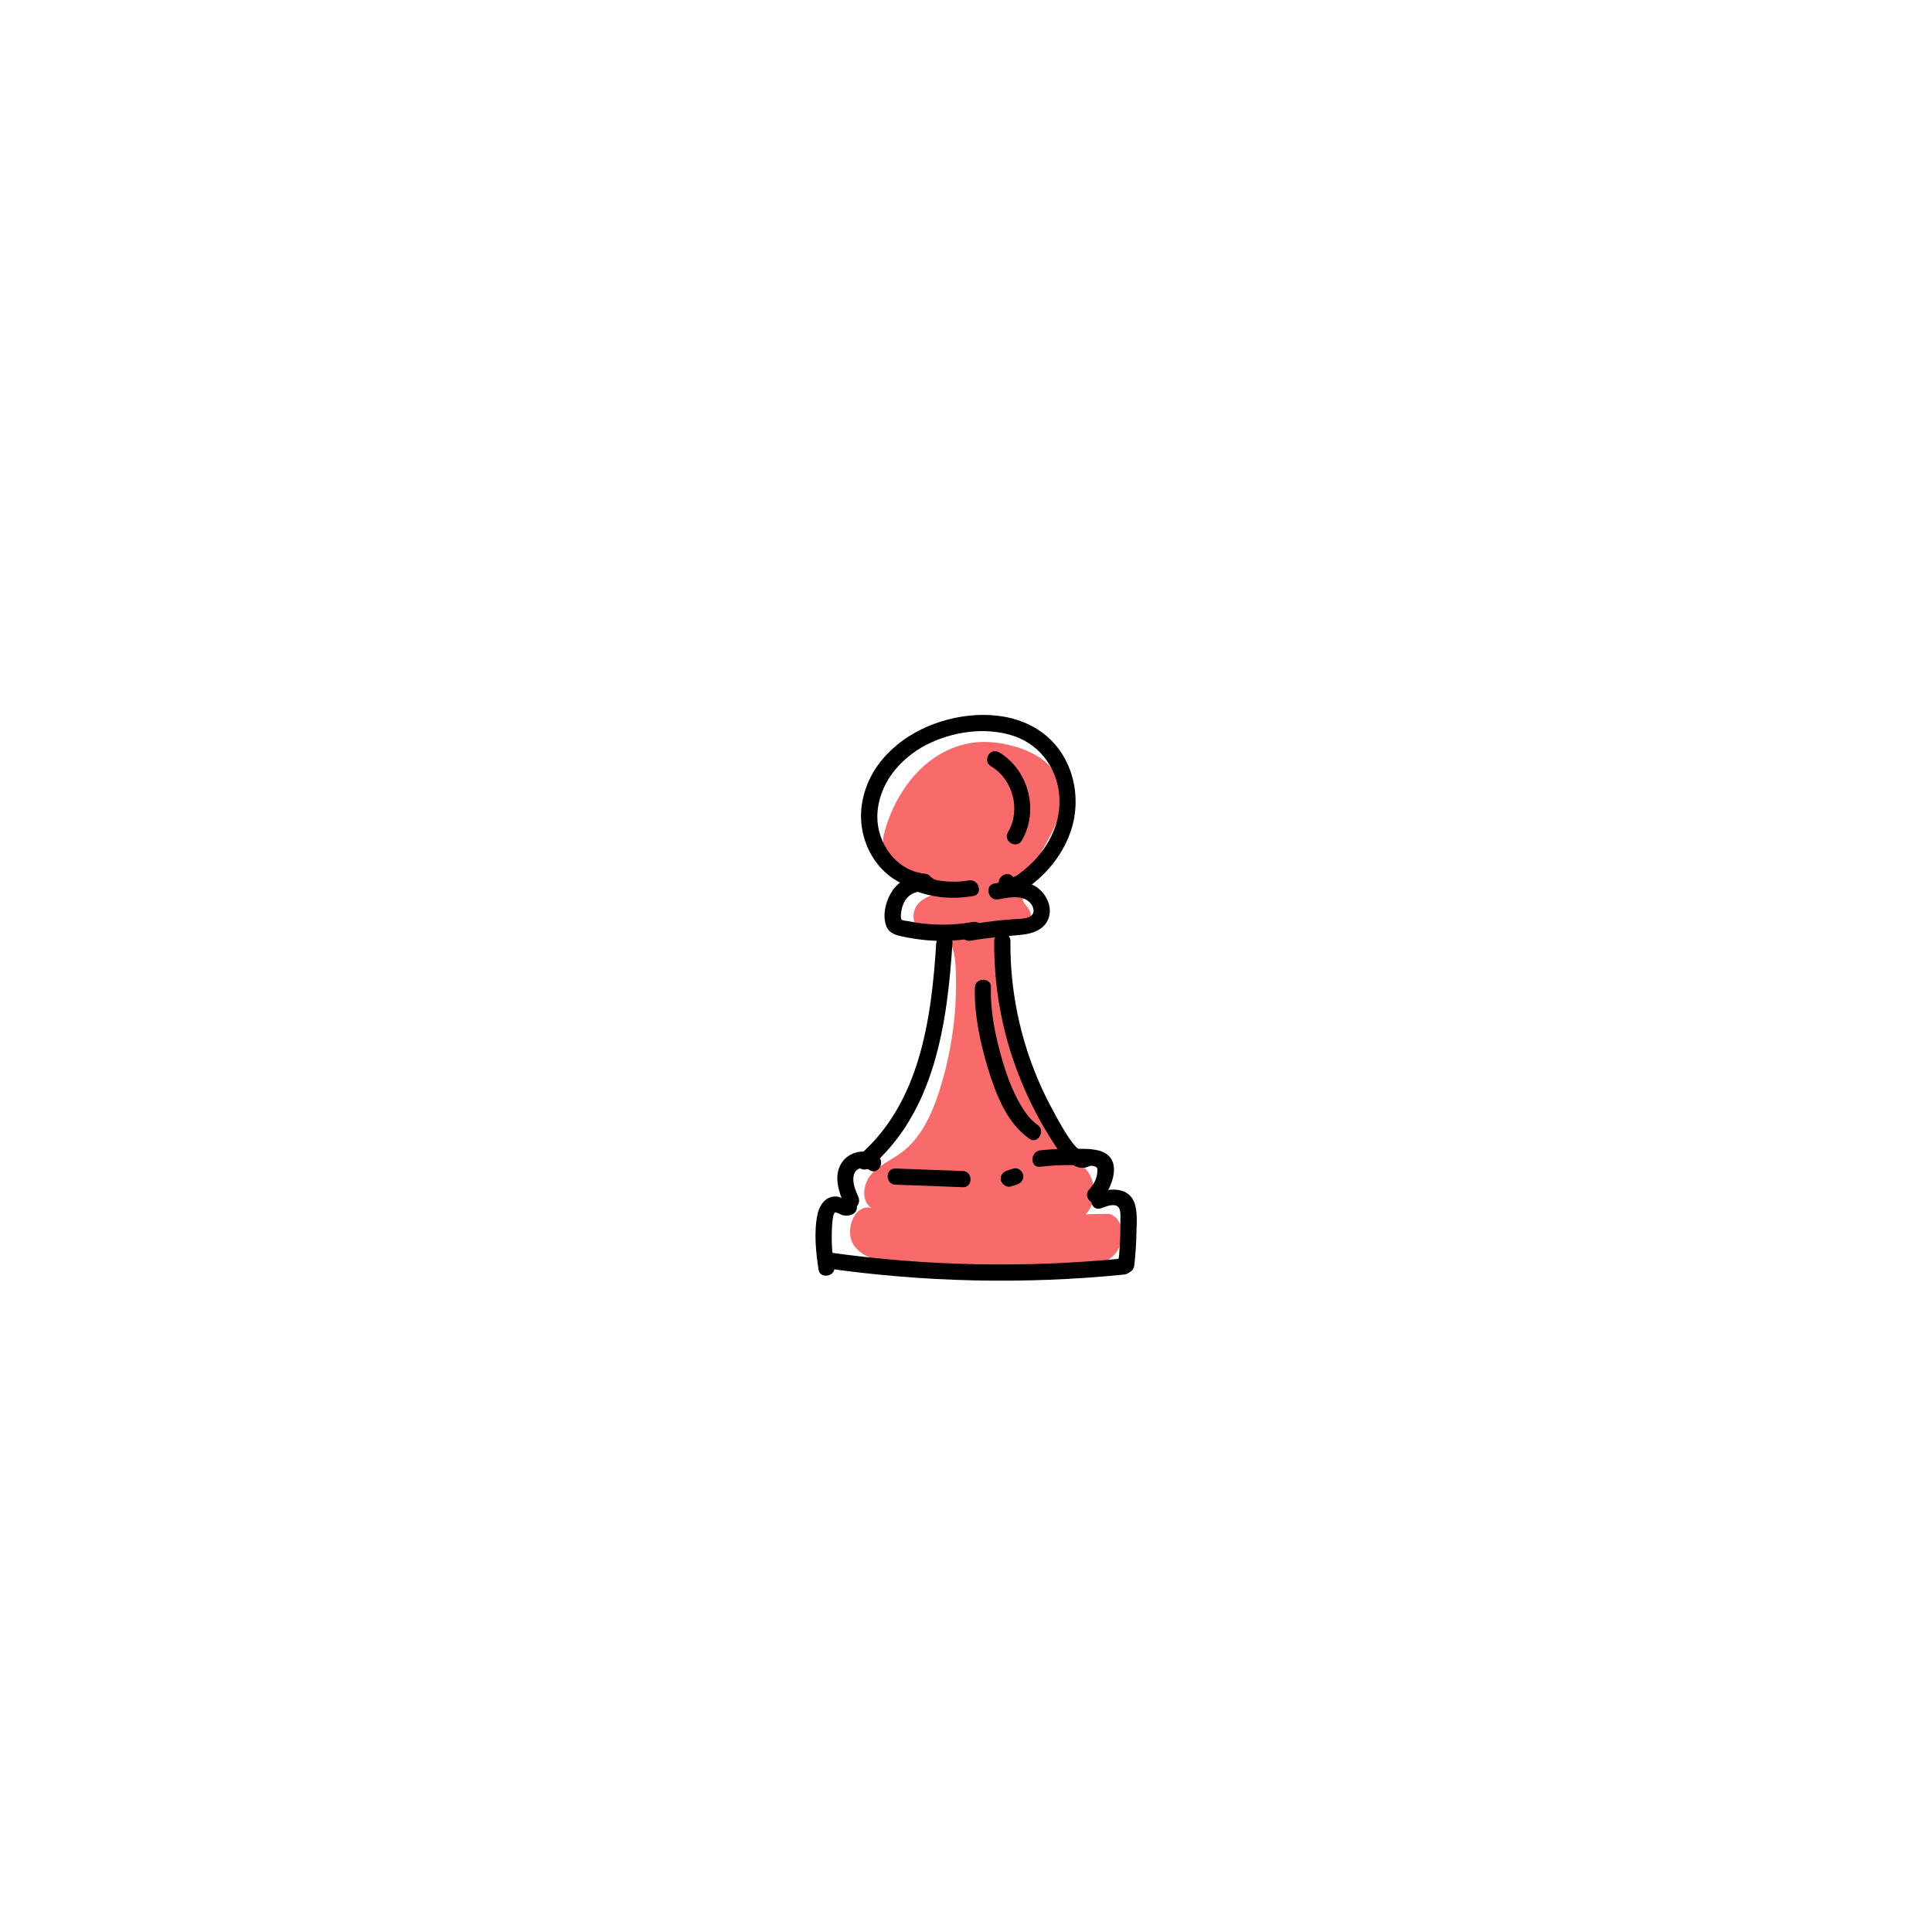 <?xml version="1.0" encoding="utf-8"?>
<!-- Generator: Adobe Illustrator 23.0.2, SVG Export Plug-In . SVG Version: 6.00 Build 0)  -->
<svg version="1.1" id="Layer_1" xmlns="http://www.w3.org/2000/svg" xmlns:xlink="http://www.w3.org/1999/xlink" x="0px" y="0px"
	 viewBox="0 0 1000 1000" style="enable-background:new 0 0 1000 1000;" xml:space="preserve">
<style type="text/css">
	.st0{opacity:0.7;fill:#F72D2D;}
</style>
<g>
	<path class="st0" d="M544.2,397.5c-8.2-10.2-28.5-15.1-41.3-13c-28.2,4.6-41.8,32-45.4,47.5s17.2,23.8,31.7,29.7
		c-5.1,1-10.5,2.2-14,6.1c-3.5,3.9-3.2,11.5,1.6,13.3c2.4,0.9,5.1,0.2,7.7,0.6c7.3,1.2,9.7,10.5,10.1,18c1.2,22.1-1.8,44.5-8.6,65.6
		c-3.9,11.9-9.4,23.8-19.3,31.2c-5.2,3.9-11.5,6.4-15.8,11.4s-5.3,13.9,0.2,17.4c-9.1-2.6-14.6,12.5-8.6,20s16.8,8.2,26.2,8.5
		c27.3,0.7,54.5,1.5,81.8,2.2c8.9,0.2,18.6,0.2,25.4-5.7c6.8-5.9,6.7-19.7-1.9-22c-4,0-8,0.1-12,0.2c6.6-7,5.4-19.9-2.3-25.5
		c-3-2.2-6.6-3.3-9.5-5.6c-2.8-2.2-4.7-5.4-6.4-8.5c-18.2-32.6-27.4-70.6-26-108.1c-0.2,5.5,14-1.4,15.3-4.7c2.2-5.6-4-7.5-3.7-11.1
		c0.3-5,1.2-5,3.1-10.3C538.6,437,559.6,416.6,544.2,397.5z"/>
	<g>
		<path d="M478.7,452.2c-14.7-1.4-24.8-15.7-24.6-29.8c0.3-16.2,11.4-29.6,25.2-36.8c13.5-6.9,30.4-9.5,45-4.8
			c14.9,4.8,24.1,18.6,24.1,34.1c0,8.6-2.9,16.8-7.7,23.9c-2.3,3.4-5,6.5-8.1,9.3c-1.6,1.5-3.2,2.8-5,4.1c-0.7,0.5-1.3,1-2,1.3
			c-0.4,0.2-0.8,0.4-1.3,0.5c-0.8,0-0.6,0.2,0.4,0.5c-2.5-4.8-9.8-0.5-7.2,4.2c5,9.4,16.9-0.7,21.5-5.1c6.9-6.5,12.3-14.6,15.3-23.6
			c6-18,0.8-39.2-14.7-50.7c-15.7-11.7-38.2-11.2-55.9-4.7c-18.6,6.8-34.6,21.5-37.6,41.8c-3.1,20.9,10.6,42.1,32.4,44.1
			C484.1,461.1,484,452.7,478.7,452.2L478.7,452.2z"/>
	</g>
	<g>
		<path d="M481.9,454.1c-6.7-2.4-14.4,0-18.9,5.5c-4.1,4.9-6.8,13.9-4.1,20.1c1.5,3.5,5,4.4,8.5,5.1c4.2,0.9,8.4,1.5,12.7,1.9
			c8.6,0.7,17.2,0.1,25.7-1.4c5.3-1,3-9-2.2-8.1c-11,2-22.4,1.9-33.4-0.4c-0.9-0.2-2.8-0.2-3.5-0.8c-0.6-0.5-0.4-2.4-0.3-3.3
			c0.2-2.2,0.8-4.4,1.9-6.3c2.4-4,6.9-5.9,11.3-4.3C484.7,464,486.9,456,481.9,454.1L481.9,454.1z"/>
	</g>
	<g>
		<path d="M474.2,461.3c9.5,3.5,19.5,4.2,29.5,2.5c5.3-0.9,3-9-2.2-8.1c-8.5,1.5-17,0.5-25-2.5C471.3,451.4,469.1,459.5,474.2,461.3
			L474.2,461.3z"/>
	</g>
	<g>
		<path d="M484.6,488.1c-2.5,39.4-8.4,83.1-40.3,110.3c-4.1,3.5,1.8,9.4,5.9,5.9c33.7-28.6,40.1-74.7,42.8-116.2
			C493.4,482.8,485,482.8,484.6,488.1L484.6,488.1z"/>
	</g>
	<g>
		<path d="M514.6,487.1c-0.2,23.5,4,46.9,12.5,68.8c4.2,10.8,9.3,21.3,15.4,31.2c4.1,6.6,12.9,22.7,22.9,15.6
			c4.4-3.1,0.2-10.3-4.2-7.2c-4,2.8-14.4-17.4-16-20.4c-5-9-9.1-18.4-12.5-28.2c-6.6-19.3-9.9-39.5-9.7-59.8
			C523,481.7,514.7,481.7,514.6,487.1L514.6,487.1z"/>
	</g>
	<g>
		<path d="M454.2,598.3c-6-4.1-14.8-2.5-18.7,3.8c-4.2,6.8-1.3,15,1.6,21.7c2.1,4.9,9.3,0.7,7.2-4.2c-1.5-3.4-3.4-7.9-2.3-11.6
			c1.1-3.7,5.1-4.4,8-2.4C454.4,608.6,458.6,601.3,454.2,598.3L454.2,598.3z"/>
	</g>
	<g>
		<path d="M438.4,620.8c-1.2,0.4-3.4-1.2-4.7-1.4c-1.8-0.3-3.5,0-5.1,0.8c-3.1,1.7-4.8,5.2-5.5,8.5c-1.9,9.2-0.8,19.4,0.6,28.6
			c0.8,4.7,8.4,3.5,8.2-1.1c0-1-0.1-2-0.1-3c-0.2-5.4-8.6-5.4-8.4,0c0,1,0.1,2,0.1,3c2.7-0.4,5.5-0.7,8.2-1.1
			c-1.2-7.3-1.5-14.8-0.9-22.2c0.1-1.1,0.4-4.8,1.4-5.3c0.8-0.3,3.1,1.2,4,1.4c1.5,0.3,2.9,0.3,4.3-0.2
			C445.8,627.3,443.6,619.2,438.4,620.8L438.4,620.8z"/>
	</g>
	<g>
		<path d="M426.6,656.3c51.4,7.4,103.6,8.6,155.3,3.4c5.3-0.5,5.4-8.9,0-8.4c-50.9,5.1-102.4,4.1-153.1-3.1
			c-2.2-0.3-4.5,0.6-5.1,2.9C423.1,653.1,424.4,656,426.6,656.3L426.6,656.3z"/>
	</g>
	<g>
		<path d="M569.9,625.4c2.2-0.8,5.4-2.2,7.8-1.4c2.8,1,2.2,5.5,2.2,7.9c0.1,7.7-0.3,15.4-1.2,23.1c2.8,0,5.6,0,8.4,0
			c0-0.9,0.1-1.8,0.1-2.7c0.2-5.4-8.2-5.4-8.4,0c0,0.9-0.1,1.8-0.1,2.7c-0.2,5.5,7.8,5.2,8.4,0c0.6-5.4,1-10.8,1.1-16.3
			c0.1-4.8,0.6-10.1-0.6-14.8c-2.4-9.5-12.4-9.2-19.9-6.6C562.6,619.1,564.8,627.2,569.9,625.4L569.9,625.4z"/>
	</g>
	<g>
		<path d="M538.4,603.9c7.8-0.9,15.5-1.1,23.3-0.6c1.5,0.1,3.6-0.1,5.1,0.5c1.3,0.5,1.3,1.2,1.2,2.7c-0.2,3.5-1.9,6.7-4.2,9.1
			c-3.7,3.9,2.2,9.8,5.9,5.9c5.3-5.6,11.3-19.5,2.2-24.7c-4.3-2.5-10.9-2.1-15.7-2.2c-6-0.1-11.9,0.2-17.8,0.8
			C533.1,596.1,533,604.5,538.4,603.9L538.4,603.9z"/>
	</g>
	<g>
		<path d="M463.5,613.2c11.6,0.4,23.2,0.8,34.8,1.3c5.4,0.2,5.4-8.2,0-8.4c-11.6-0.4-23.2-0.8-34.8-1.3
			C458.1,604.7,458.1,613,463.5,613.2L463.5,613.2z"/>
	</g>
	<g>
		<path d="M523.3,614.1c1.1-0.4,2.2-0.7,3.3-1.1c2.1-0.7,3.6-2.9,2.9-5.2c-0.7-2.1-2.9-3.7-5.2-2.9c-1.1,0.4-2.2,0.7-3.3,1.1
			c-2.1,0.7-3.6,2.9-2.9,5.2C518.9,613.2,521.1,614.8,523.3,614.1L523.3,614.1z"/>
	</g>
	<g>
		<path d="M504.6,511.1c-0.4,13.9,2.7,28.4,6.7,41.7c4,13.2,9.7,28.4,21.5,36.6c4.4,3.1,8.6-4.2,4.2-7.2c-4.6-3.2-7.8-8.4-10.4-13.3
			c-3.3-6.4-5.8-13.2-7.8-20.1c-3.5-12.1-6.3-25.1-5.9-37.7C513.2,505.8,504.8,505.8,504.6,511.1L504.6,511.1z"/>
	</g>
	<g>
		<path d="M512.9,396.6c11.5,6.8,15.6,22.7,8.8,34.2c-2.7,4.7,4.5,8.9,7.2,4.2c9-15.4,3.5-36.6-11.8-45.6
			C512.5,386.6,508.3,393.8,512.9,396.6L512.9,396.6z"/>
	</g>
	<g>
		<path d="M516.8,465.5c4.6-0.9,11.1-2.3,15.3,0.8c2.6,1.9,4.4,6.1,1,8.1c-1.7,1-4,1.1-5.9,1.2c-3,0.2-5.9,0.4-8.9,0.7
			c-6.1,0.6-12.1,1.5-18.1,2.5c-5.3,1-3,9,2.2,8.1c8.5-1.5,17.1-2.2,25.7-3c6.2-0.5,13.1-2.7,14.9-9.5c1.5-5.9-1.8-12.2-6.7-15.4
			c-6.4-4.2-14.7-3-21.7-1.7C509.3,458.4,511.5,466.5,516.8,465.5L516.8,465.5z"/>
	</g>
</g>
</svg>
